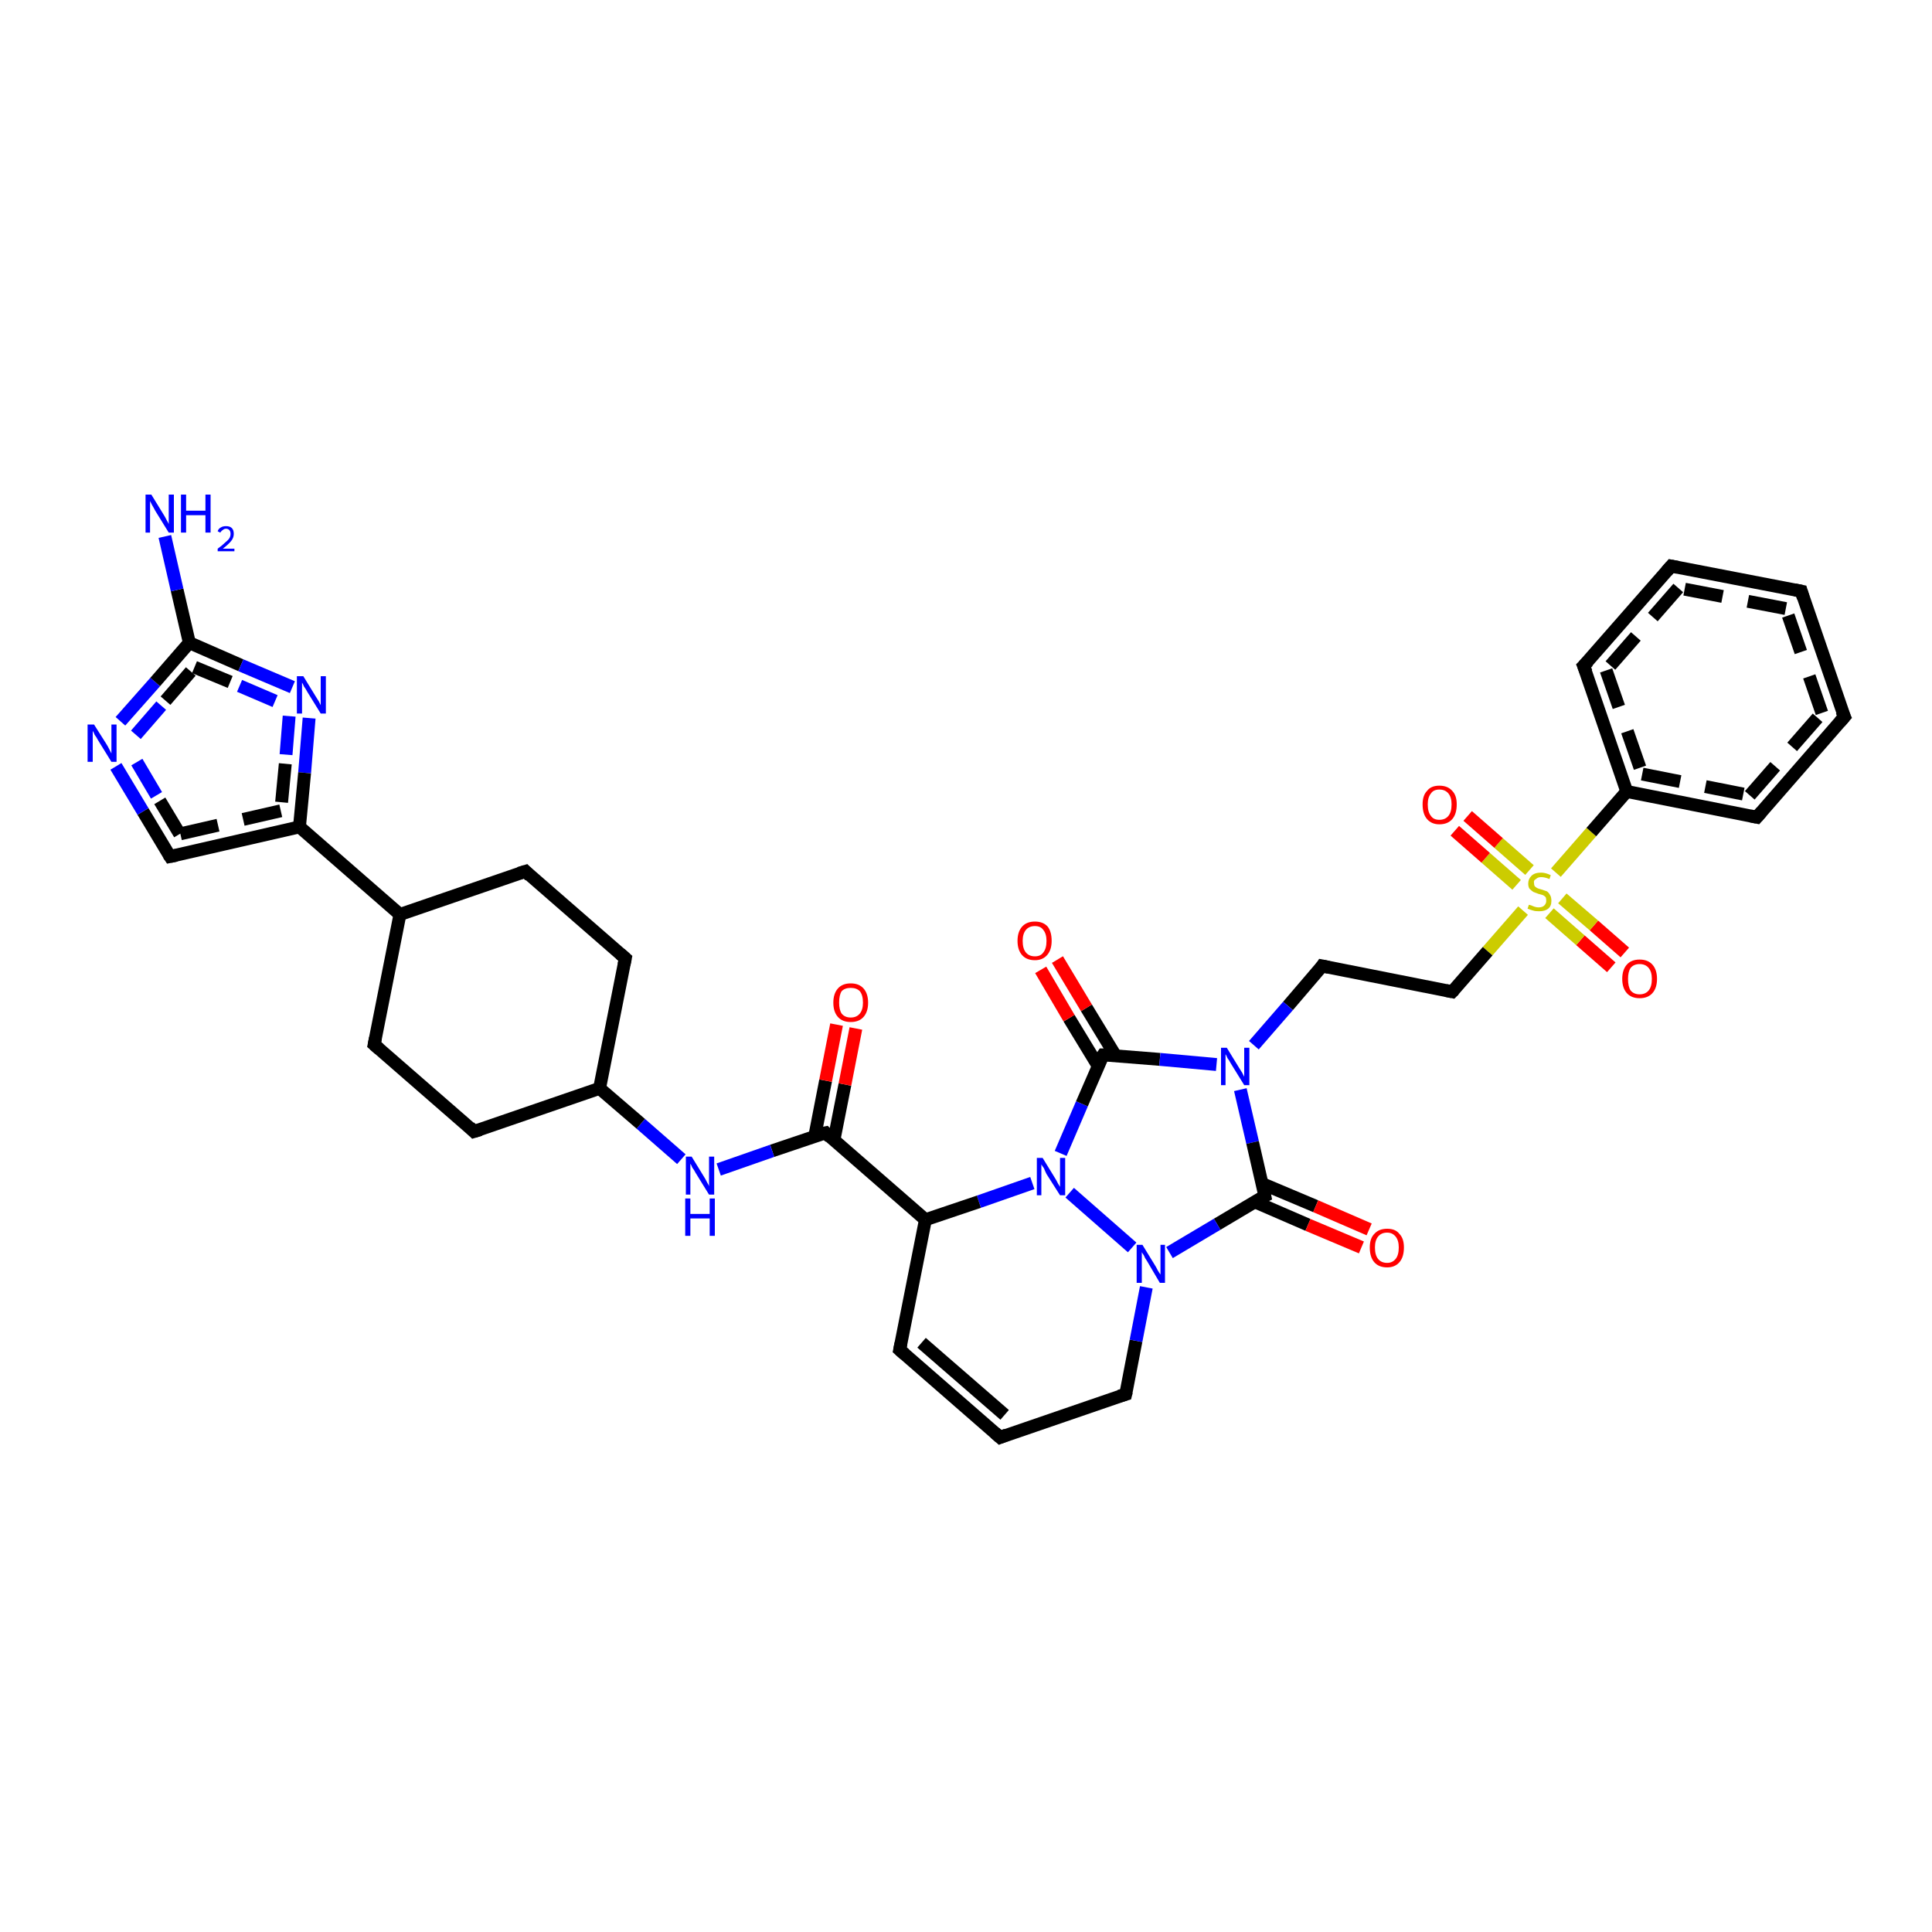 <?xml version='1.0' encoding='iso-8859-1'?>
<svg version='1.1' baseProfile='full'
              xmlns='http://www.w3.org/2000/svg'
                      xmlns:rdkit='http://www.rdkit.org/xml'
                      xmlns:xlink='http://www.w3.org/1999/xlink'
                  xml:space='preserve'
width='300px' height='300px' viewBox='0 0 300 300'>
<!-- END OF HEADER -->
<rect style='opacity:1.0;fill:#FFFFFF;stroke:none' width='300.0' height='300.0' x='0.0' y='0.0'> </rect>
<path class='bond-0 atom-0 atom-1' d='M 250.2,150.2 L 245.4,146.0' style='fill:none;fill-rule:evenodd;stroke:#FF0000;stroke-width:2.0px;stroke-linecap:butt;stroke-linejoin:miter;stroke-opacity:1' />
<path class='bond-0 atom-0 atom-1' d='M 245.4,146.0 L 240.6,141.8' style='fill:none;fill-rule:evenodd;stroke:#CCCC00;stroke-width:2.0px;stroke-linecap:butt;stroke-linejoin:miter;stroke-opacity:1' />
<path class='bond-0 atom-0 atom-1' d='M 252.3,147.9 L 247.5,143.7' style='fill:none;fill-rule:evenodd;stroke:#FF0000;stroke-width:2.0px;stroke-linecap:butt;stroke-linejoin:miter;stroke-opacity:1' />
<path class='bond-0 atom-0 atom-1' d='M 247.5,143.7 L 242.6,139.5' style='fill:none;fill-rule:evenodd;stroke:#CCCC00;stroke-width:2.0px;stroke-linecap:butt;stroke-linejoin:miter;stroke-opacity:1' />
<path class='bond-1 atom-1 atom-2' d='M 237.5,135.1 L 232.7,130.9' style='fill:none;fill-rule:evenodd;stroke:#CCCC00;stroke-width:2.0px;stroke-linecap:butt;stroke-linejoin:miter;stroke-opacity:1' />
<path class='bond-1 atom-1 atom-2' d='M 232.7,130.9 L 227.9,126.7' style='fill:none;fill-rule:evenodd;stroke:#FF0000;stroke-width:2.0px;stroke-linecap:butt;stroke-linejoin:miter;stroke-opacity:1' />
<path class='bond-1 atom-1 atom-2' d='M 235.5,137.4 L 230.7,133.2' style='fill:none;fill-rule:evenodd;stroke:#CCCC00;stroke-width:2.0px;stroke-linecap:butt;stroke-linejoin:miter;stroke-opacity:1' />
<path class='bond-1 atom-1 atom-2' d='M 230.7,133.2 L 225.9,129.0' style='fill:none;fill-rule:evenodd;stroke:#FF0000;stroke-width:2.0px;stroke-linecap:butt;stroke-linejoin:miter;stroke-opacity:1' />
<path class='bond-2 atom-1 atom-3' d='M 241.6,135.5 L 247.1,129.2' style='fill:none;fill-rule:evenodd;stroke:#CCCC00;stroke-width:2.0px;stroke-linecap:butt;stroke-linejoin:miter;stroke-opacity:1' />
<path class='bond-2 atom-1 atom-3' d='M 247.1,129.2 L 252.6,122.9' style='fill:none;fill-rule:evenodd;stroke:#000000;stroke-width:2.0px;stroke-linecap:butt;stroke-linejoin:miter;stroke-opacity:1' />
<path class='bond-3 atom-3 atom-4' d='M 252.6,122.9 L 272.8,126.9' style='fill:none;fill-rule:evenodd;stroke:#000000;stroke-width:2.0px;stroke-linecap:butt;stroke-linejoin:miter;stroke-opacity:1' />
<path class='bond-3 atom-3 atom-4' d='M 255.0,120.2 L 271.7,123.5' style='fill:none;fill-rule:evenodd;stroke:#000000;stroke-width:2.0px;stroke-linecap:butt;stroke-linejoin:miter;stroke-opacity:1;stroke-dasharray:6,4' />
<path class='bond-4 atom-4 atom-5' d='M 272.8,126.9 L 286.4,111.3' style='fill:none;fill-rule:evenodd;stroke:#000000;stroke-width:2.0px;stroke-linecap:butt;stroke-linejoin:miter;stroke-opacity:1' />
<path class='bond-4 atom-4 atom-5' d='M 271.7,123.5 L 282.9,110.7' style='fill:none;fill-rule:evenodd;stroke:#000000;stroke-width:2.0px;stroke-linecap:butt;stroke-linejoin:miter;stroke-opacity:1;stroke-dasharray:6,4' />
<path class='bond-5 atom-5 atom-6' d='M 286.4,111.3 L 279.7,91.8' style='fill:none;fill-rule:evenodd;stroke:#000000;stroke-width:2.0px;stroke-linecap:butt;stroke-linejoin:miter;stroke-opacity:1' />
<path class='bond-5 atom-5 atom-6' d='M 282.9,110.7 L 277.3,94.5' style='fill:none;fill-rule:evenodd;stroke:#000000;stroke-width:2.0px;stroke-linecap:butt;stroke-linejoin:miter;stroke-opacity:1;stroke-dasharray:6,4' />
<path class='bond-6 atom-6 atom-7' d='M 279.7,91.8 L 259.5,87.9' style='fill:none;fill-rule:evenodd;stroke:#000000;stroke-width:2.0px;stroke-linecap:butt;stroke-linejoin:miter;stroke-opacity:1' />
<path class='bond-6 atom-6 atom-7' d='M 277.3,94.5 L 260.6,91.3' style='fill:none;fill-rule:evenodd;stroke:#000000;stroke-width:2.0px;stroke-linecap:butt;stroke-linejoin:miter;stroke-opacity:1;stroke-dasharray:6,4' />
<path class='bond-7 atom-7 atom-8' d='M 259.5,87.9 L 245.9,103.4' style='fill:none;fill-rule:evenodd;stroke:#000000;stroke-width:2.0px;stroke-linecap:butt;stroke-linejoin:miter;stroke-opacity:1' />
<path class='bond-7 atom-7 atom-8' d='M 260.6,91.3 L 249.4,104.1' style='fill:none;fill-rule:evenodd;stroke:#000000;stroke-width:2.0px;stroke-linecap:butt;stroke-linejoin:miter;stroke-opacity:1;stroke-dasharray:6,4' />
<path class='bond-8 atom-1 atom-9' d='M 236.5,141.4 L 231.0,147.7' style='fill:none;fill-rule:evenodd;stroke:#CCCC00;stroke-width:2.0px;stroke-linecap:butt;stroke-linejoin:miter;stroke-opacity:1' />
<path class='bond-8 atom-1 atom-9' d='M 231.0,147.7 L 225.5,154.0' style='fill:none;fill-rule:evenodd;stroke:#000000;stroke-width:2.0px;stroke-linecap:butt;stroke-linejoin:miter;stroke-opacity:1' />
<path class='bond-9 atom-9 atom-10' d='M 225.5,154.0 L 205.3,150.0' style='fill:none;fill-rule:evenodd;stroke:#000000;stroke-width:2.0px;stroke-linecap:butt;stroke-linejoin:miter;stroke-opacity:1' />
<path class='bond-10 atom-10 atom-11' d='M 205.3,150.0 L 200.0,156.2' style='fill:none;fill-rule:evenodd;stroke:#000000;stroke-width:2.0px;stroke-linecap:butt;stroke-linejoin:miter;stroke-opacity:1' />
<path class='bond-10 atom-10 atom-11' d='M 200.0,156.2 L 194.7,162.3' style='fill:none;fill-rule:evenodd;stroke:#0000FF;stroke-width:2.0px;stroke-linecap:butt;stroke-linejoin:miter;stroke-opacity:1' />
<path class='bond-11 atom-11 atom-12' d='M 192.6,169.2 L 194.5,177.4' style='fill:none;fill-rule:evenodd;stroke:#0000FF;stroke-width:2.0px;stroke-linecap:butt;stroke-linejoin:miter;stroke-opacity:1' />
<path class='bond-11 atom-11 atom-12' d='M 194.5,177.4 L 196.4,185.7' style='fill:none;fill-rule:evenodd;stroke:#000000;stroke-width:2.0px;stroke-linecap:butt;stroke-linejoin:miter;stroke-opacity:1' />
<path class='bond-12 atom-12 atom-13' d='M 194.8,186.6 L 203.1,190.2' style='fill:none;fill-rule:evenodd;stroke:#000000;stroke-width:2.0px;stroke-linecap:butt;stroke-linejoin:miter;stroke-opacity:1' />
<path class='bond-12 atom-12 atom-13' d='M 203.1,190.2 L 211.4,193.7' style='fill:none;fill-rule:evenodd;stroke:#FF0000;stroke-width:2.0px;stroke-linecap:butt;stroke-linejoin:miter;stroke-opacity:1' />
<path class='bond-12 atom-12 atom-13' d='M 196.0,183.8 L 204.3,187.3' style='fill:none;fill-rule:evenodd;stroke:#000000;stroke-width:2.0px;stroke-linecap:butt;stroke-linejoin:miter;stroke-opacity:1' />
<path class='bond-12 atom-12 atom-13' d='M 204.3,187.3 L 212.6,190.9' style='fill:none;fill-rule:evenodd;stroke:#FF0000;stroke-width:2.0px;stroke-linecap:butt;stroke-linejoin:miter;stroke-opacity:1' />
<path class='bond-13 atom-12 atom-14' d='M 196.4,185.7 L 189.0,190.1' style='fill:none;fill-rule:evenodd;stroke:#000000;stroke-width:2.0px;stroke-linecap:butt;stroke-linejoin:miter;stroke-opacity:1' />
<path class='bond-13 atom-12 atom-14' d='M 189.0,190.1 L 181.6,194.5' style='fill:none;fill-rule:evenodd;stroke:#0000FF;stroke-width:2.0px;stroke-linecap:butt;stroke-linejoin:miter;stroke-opacity:1' />
<path class='bond-14 atom-14 atom-15' d='M 175.8,193.7 L 166.1,185.2' style='fill:none;fill-rule:evenodd;stroke:#0000FF;stroke-width:2.0px;stroke-linecap:butt;stroke-linejoin:miter;stroke-opacity:1' />
<path class='bond-15 atom-15 atom-16' d='M 164.7,179.1 L 168.0,171.4' style='fill:none;fill-rule:evenodd;stroke:#0000FF;stroke-width:2.0px;stroke-linecap:butt;stroke-linejoin:miter;stroke-opacity:1' />
<path class='bond-15 atom-15 atom-16' d='M 168.0,171.4 L 171.3,163.8' style='fill:none;fill-rule:evenodd;stroke:#000000;stroke-width:2.0px;stroke-linecap:butt;stroke-linejoin:miter;stroke-opacity:1' />
<path class='bond-16 atom-16 atom-17' d='M 173.2,163.9 L 168.7,156.5' style='fill:none;fill-rule:evenodd;stroke:#000000;stroke-width:2.0px;stroke-linecap:butt;stroke-linejoin:miter;stroke-opacity:1' />
<path class='bond-16 atom-16 atom-17' d='M 168.7,156.5 L 164.2,149.0' style='fill:none;fill-rule:evenodd;stroke:#FF0000;stroke-width:2.0px;stroke-linecap:butt;stroke-linejoin:miter;stroke-opacity:1' />
<path class='bond-16 atom-16 atom-17' d='M 170.5,165.5 L 166.0,158.1' style='fill:none;fill-rule:evenodd;stroke:#000000;stroke-width:2.0px;stroke-linecap:butt;stroke-linejoin:miter;stroke-opacity:1' />
<path class='bond-16 atom-16 atom-17' d='M 166.0,158.1 L 161.6,150.6' style='fill:none;fill-rule:evenodd;stroke:#FF0000;stroke-width:2.0px;stroke-linecap:butt;stroke-linejoin:miter;stroke-opacity:1' />
<path class='bond-17 atom-15 atom-18' d='M 160.3,183.7 L 152.0,186.6' style='fill:none;fill-rule:evenodd;stroke:#0000FF;stroke-width:2.0px;stroke-linecap:butt;stroke-linejoin:miter;stroke-opacity:1' />
<path class='bond-17 atom-15 atom-18' d='M 152.0,186.6 L 143.7,189.4' style='fill:none;fill-rule:evenodd;stroke:#000000;stroke-width:2.0px;stroke-linecap:butt;stroke-linejoin:miter;stroke-opacity:1' />
<path class='bond-18 atom-18 atom-19' d='M 143.7,189.4 L 139.7,209.6' style='fill:none;fill-rule:evenodd;stroke:#000000;stroke-width:2.0px;stroke-linecap:butt;stroke-linejoin:miter;stroke-opacity:1' />
<path class='bond-19 atom-19 atom-20' d='M 139.7,209.6 L 155.3,223.2' style='fill:none;fill-rule:evenodd;stroke:#000000;stroke-width:2.0px;stroke-linecap:butt;stroke-linejoin:miter;stroke-opacity:1' />
<path class='bond-19 atom-19 atom-20' d='M 143.1,208.5 L 156.0,219.7' style='fill:none;fill-rule:evenodd;stroke:#000000;stroke-width:2.0px;stroke-linecap:butt;stroke-linejoin:miter;stroke-opacity:1' />
<path class='bond-20 atom-20 atom-21' d='M 155.3,223.2 L 174.8,216.5' style='fill:none;fill-rule:evenodd;stroke:#000000;stroke-width:2.0px;stroke-linecap:butt;stroke-linejoin:miter;stroke-opacity:1' />
<path class='bond-21 atom-18 atom-22' d='M 143.7,189.4 L 128.2,175.9' style='fill:none;fill-rule:evenodd;stroke:#000000;stroke-width:2.0px;stroke-linecap:butt;stroke-linejoin:miter;stroke-opacity:1' />
<path class='bond-22 atom-22 atom-23' d='M 129.5,177.0 L 131.2,168.4' style='fill:none;fill-rule:evenodd;stroke:#000000;stroke-width:2.0px;stroke-linecap:butt;stroke-linejoin:miter;stroke-opacity:1' />
<path class='bond-22 atom-22 atom-23' d='M 131.2,168.4 L 132.9,159.7' style='fill:none;fill-rule:evenodd;stroke:#FF0000;stroke-width:2.0px;stroke-linecap:butt;stroke-linejoin:miter;stroke-opacity:1' />
<path class='bond-22 atom-22 atom-23' d='M 126.5,176.5 L 128.2,167.8' style='fill:none;fill-rule:evenodd;stroke:#000000;stroke-width:2.0px;stroke-linecap:butt;stroke-linejoin:miter;stroke-opacity:1' />
<path class='bond-22 atom-22 atom-23' d='M 128.2,167.8 L 129.9,159.1' style='fill:none;fill-rule:evenodd;stroke:#FF0000;stroke-width:2.0px;stroke-linecap:butt;stroke-linejoin:miter;stroke-opacity:1' />
<path class='bond-23 atom-22 atom-24' d='M 128.2,175.9 L 119.9,178.7' style='fill:none;fill-rule:evenodd;stroke:#000000;stroke-width:2.0px;stroke-linecap:butt;stroke-linejoin:miter;stroke-opacity:1' />
<path class='bond-23 atom-22 atom-24' d='M 119.9,178.7 L 111.6,181.6' style='fill:none;fill-rule:evenodd;stroke:#0000FF;stroke-width:2.0px;stroke-linecap:butt;stroke-linejoin:miter;stroke-opacity:1' />
<path class='bond-24 atom-24 atom-25' d='M 105.8,180.0 L 99.5,174.5' style='fill:none;fill-rule:evenodd;stroke:#0000FF;stroke-width:2.0px;stroke-linecap:butt;stroke-linejoin:miter;stroke-opacity:1' />
<path class='bond-24 atom-24 atom-25' d='M 99.5,174.5 L 93.1,169.0' style='fill:none;fill-rule:evenodd;stroke:#000000;stroke-width:2.0px;stroke-linecap:butt;stroke-linejoin:miter;stroke-opacity:1' />
<path class='bond-25 atom-25 atom-26' d='M 93.1,169.0 L 97.1,148.8' style='fill:none;fill-rule:evenodd;stroke:#000000;stroke-width:2.0px;stroke-linecap:butt;stroke-linejoin:miter;stroke-opacity:1' />
<path class='bond-26 atom-26 atom-27' d='M 97.1,148.8 L 81.6,135.3' style='fill:none;fill-rule:evenodd;stroke:#000000;stroke-width:2.0px;stroke-linecap:butt;stroke-linejoin:miter;stroke-opacity:1' />
<path class='bond-27 atom-27 atom-28' d='M 81.6,135.3 L 62.1,142.0' style='fill:none;fill-rule:evenodd;stroke:#000000;stroke-width:2.0px;stroke-linecap:butt;stroke-linejoin:miter;stroke-opacity:1' />
<path class='bond-28 atom-28 atom-29' d='M 62.1,142.0 L 46.5,128.4' style='fill:none;fill-rule:evenodd;stroke:#000000;stroke-width:2.0px;stroke-linecap:butt;stroke-linejoin:miter;stroke-opacity:1' />
<path class='bond-29 atom-29 atom-30' d='M 46.5,128.4 L 26.4,133.0' style='fill:none;fill-rule:evenodd;stroke:#000000;stroke-width:2.0px;stroke-linecap:butt;stroke-linejoin:miter;stroke-opacity:1' />
<path class='bond-29 atom-29 atom-30' d='M 43.6,125.9 L 27.9,129.5' style='fill:none;fill-rule:evenodd;stroke:#000000;stroke-width:2.0px;stroke-linecap:butt;stroke-linejoin:miter;stroke-opacity:1;stroke-dasharray:6,4' />
<path class='bond-30 atom-30 atom-31' d='M 26.4,133.0 L 22.2,126.0' style='fill:none;fill-rule:evenodd;stroke:#000000;stroke-width:2.0px;stroke-linecap:butt;stroke-linejoin:miter;stroke-opacity:1' />
<path class='bond-30 atom-30 atom-31' d='M 22.2,126.0 L 18.0,119.0' style='fill:none;fill-rule:evenodd;stroke:#0000FF;stroke-width:2.0px;stroke-linecap:butt;stroke-linejoin:miter;stroke-opacity:1' />
<path class='bond-30 atom-30 atom-31' d='M 27.9,129.5 L 24.3,123.5' style='fill:none;fill-rule:evenodd;stroke:#000000;stroke-width:2.0px;stroke-linecap:butt;stroke-linejoin:miter;stroke-opacity:1;stroke-dasharray:6,4' />
<path class='bond-30 atom-30 atom-31' d='M 24.3,123.5 L 20.7,117.4' style='fill:none;fill-rule:evenodd;stroke:#0000FF;stroke-width:2.0px;stroke-linecap:butt;stroke-linejoin:miter;stroke-opacity:1;stroke-dasharray:6,4' />
<path class='bond-31 atom-31 atom-32' d='M 18.7,112.0 L 24.1,105.9' style='fill:none;fill-rule:evenodd;stroke:#0000FF;stroke-width:2.0px;stroke-linecap:butt;stroke-linejoin:miter;stroke-opacity:1' />
<path class='bond-31 atom-31 atom-32' d='M 24.1,105.9 L 29.4,99.8' style='fill:none;fill-rule:evenodd;stroke:#000000;stroke-width:2.0px;stroke-linecap:butt;stroke-linejoin:miter;stroke-opacity:1' />
<path class='bond-31 atom-31 atom-32' d='M 21.1,114.1 L 25.7,108.8' style='fill:none;fill-rule:evenodd;stroke:#0000FF;stroke-width:2.0px;stroke-linecap:butt;stroke-linejoin:miter;stroke-opacity:1;stroke-dasharray:6,4' />
<path class='bond-31 atom-31 atom-32' d='M 25.7,108.8 L 30.2,103.6' style='fill:none;fill-rule:evenodd;stroke:#000000;stroke-width:2.0px;stroke-linecap:butt;stroke-linejoin:miter;stroke-opacity:1;stroke-dasharray:6,4' />
<path class='bond-32 atom-32 atom-33' d='M 29.4,99.8 L 27.5,91.6' style='fill:none;fill-rule:evenodd;stroke:#000000;stroke-width:2.0px;stroke-linecap:butt;stroke-linejoin:miter;stroke-opacity:1' />
<path class='bond-32 atom-32 atom-33' d='M 27.5,91.6 L 25.6,83.3' style='fill:none;fill-rule:evenodd;stroke:#0000FF;stroke-width:2.0px;stroke-linecap:butt;stroke-linejoin:miter;stroke-opacity:1' />
<path class='bond-33 atom-32 atom-34' d='M 29.4,99.8 L 37.4,103.3' style='fill:none;fill-rule:evenodd;stroke:#000000;stroke-width:2.0px;stroke-linecap:butt;stroke-linejoin:miter;stroke-opacity:1' />
<path class='bond-33 atom-32 atom-34' d='M 37.4,103.3 L 45.4,106.7' style='fill:none;fill-rule:evenodd;stroke:#0000FF;stroke-width:2.0px;stroke-linecap:butt;stroke-linejoin:miter;stroke-opacity:1' />
<path class='bond-33 atom-32 atom-34' d='M 30.2,103.6 L 37.2,106.5' style='fill:none;fill-rule:evenodd;stroke:#000000;stroke-width:2.0px;stroke-linecap:butt;stroke-linejoin:miter;stroke-opacity:1;stroke-dasharray:6,4' />
<path class='bond-33 atom-32 atom-34' d='M 37.2,106.5 L 44.2,109.5' style='fill:none;fill-rule:evenodd;stroke:#0000FF;stroke-width:2.0px;stroke-linecap:butt;stroke-linejoin:miter;stroke-opacity:1;stroke-dasharray:6,4' />
<path class='bond-34 atom-28 atom-35' d='M 62.1,142.0 L 58.1,162.2' style='fill:none;fill-rule:evenodd;stroke:#000000;stroke-width:2.0px;stroke-linecap:butt;stroke-linejoin:miter;stroke-opacity:1' />
<path class='bond-35 atom-35 atom-36' d='M 58.1,162.2 L 73.6,175.7' style='fill:none;fill-rule:evenodd;stroke:#000000;stroke-width:2.0px;stroke-linecap:butt;stroke-linejoin:miter;stroke-opacity:1' />
<path class='bond-36 atom-8 atom-3' d='M 245.9,103.4 L 252.6,122.9' style='fill:none;fill-rule:evenodd;stroke:#000000;stroke-width:2.0px;stroke-linecap:butt;stroke-linejoin:miter;stroke-opacity:1' />
<path class='bond-36 atom-8 atom-3' d='M 249.4,104.1 L 255.0,120.2' style='fill:none;fill-rule:evenodd;stroke:#000000;stroke-width:2.0px;stroke-linecap:butt;stroke-linejoin:miter;stroke-opacity:1;stroke-dasharray:6,4' />
<path class='bond-37 atom-16 atom-11' d='M 171.3,163.8 L 180.1,164.5' style='fill:none;fill-rule:evenodd;stroke:#000000;stroke-width:2.0px;stroke-linecap:butt;stroke-linejoin:miter;stroke-opacity:1' />
<path class='bond-37 atom-16 atom-11' d='M 180.1,164.5 L 188.9,165.3' style='fill:none;fill-rule:evenodd;stroke:#0000FF;stroke-width:2.0px;stroke-linecap:butt;stroke-linejoin:miter;stroke-opacity:1' />
<path class='bond-38 atom-21 atom-14' d='M 174.8,216.5 L 176.4,208.2' style='fill:none;fill-rule:evenodd;stroke:#000000;stroke-width:2.0px;stroke-linecap:butt;stroke-linejoin:miter;stroke-opacity:1' />
<path class='bond-38 atom-21 atom-14' d='M 176.4,208.2 L 178.0,199.9' style='fill:none;fill-rule:evenodd;stroke:#0000FF;stroke-width:2.0px;stroke-linecap:butt;stroke-linejoin:miter;stroke-opacity:1' />
<path class='bond-39 atom-34 atom-29' d='M 48.0,111.5 L 47.3,120.0' style='fill:none;fill-rule:evenodd;stroke:#0000FF;stroke-width:2.0px;stroke-linecap:butt;stroke-linejoin:miter;stroke-opacity:1' />
<path class='bond-39 atom-34 atom-29' d='M 47.3,120.0 L 46.5,128.4' style='fill:none;fill-rule:evenodd;stroke:#000000;stroke-width:2.0px;stroke-linecap:butt;stroke-linejoin:miter;stroke-opacity:1' />
<path class='bond-39 atom-34 atom-29' d='M 44.9,111.2 L 44.3,118.6' style='fill:none;fill-rule:evenodd;stroke:#0000FF;stroke-width:2.0px;stroke-linecap:butt;stroke-linejoin:miter;stroke-opacity:1;stroke-dasharray:6,4' />
<path class='bond-39 atom-34 atom-29' d='M 44.3,118.6 L 43.6,125.9' style='fill:none;fill-rule:evenodd;stroke:#000000;stroke-width:2.0px;stroke-linecap:butt;stroke-linejoin:miter;stroke-opacity:1;stroke-dasharray:6,4' />
<path class='bond-40 atom-36 atom-25' d='M 73.6,175.7 L 93.1,169.0' style='fill:none;fill-rule:evenodd;stroke:#000000;stroke-width:2.0px;stroke-linecap:butt;stroke-linejoin:miter;stroke-opacity:1' />
<path d='M 271.8,126.7 L 272.8,126.9 L 273.5,126.1' style='fill:none;stroke:#000000;stroke-width:2.0px;stroke-linecap:butt;stroke-linejoin:miter;stroke-opacity:1;' />
<path d='M 285.7,112.1 L 286.4,111.3 L 286.0,110.4' style='fill:none;stroke:#000000;stroke-width:2.0px;stroke-linecap:butt;stroke-linejoin:miter;stroke-opacity:1;' />
<path d='M 280.0,92.8 L 279.7,91.8 L 278.7,91.6' style='fill:none;stroke:#000000;stroke-width:2.0px;stroke-linecap:butt;stroke-linejoin:miter;stroke-opacity:1;' />
<path d='M 260.5,88.1 L 259.5,87.9 L 258.8,88.7' style='fill:none;stroke:#000000;stroke-width:2.0px;stroke-linecap:butt;stroke-linejoin:miter;stroke-opacity:1;' />
<path d='M 246.6,102.7 L 245.9,103.4 L 246.3,104.4' style='fill:none;stroke:#000000;stroke-width:2.0px;stroke-linecap:butt;stroke-linejoin:miter;stroke-opacity:1;' />
<path d='M 225.8,153.7 L 225.5,154.0 L 224.5,153.8' style='fill:none;stroke:#000000;stroke-width:2.0px;stroke-linecap:butt;stroke-linejoin:miter;stroke-opacity:1;' />
<path d='M 206.3,150.2 L 205.3,150.0 L 205.1,150.3' style='fill:none;stroke:#000000;stroke-width:2.0px;stroke-linecap:butt;stroke-linejoin:miter;stroke-opacity:1;' />
<path d='M 196.3,185.2 L 196.4,185.7 L 196.0,185.9' style='fill:none;stroke:#000000;stroke-width:2.0px;stroke-linecap:butt;stroke-linejoin:miter;stroke-opacity:1;' />
<path d='M 171.1,164.1 L 171.3,163.8 L 171.7,163.8' style='fill:none;stroke:#000000;stroke-width:2.0px;stroke-linecap:butt;stroke-linejoin:miter;stroke-opacity:1;' />
<path d='M 139.9,208.6 L 139.7,209.6 L 140.5,210.3' style='fill:none;stroke:#000000;stroke-width:2.0px;stroke-linecap:butt;stroke-linejoin:miter;stroke-opacity:1;' />
<path d='M 154.5,222.5 L 155.3,223.2 L 156.3,222.8' style='fill:none;stroke:#000000;stroke-width:2.0px;stroke-linecap:butt;stroke-linejoin:miter;stroke-opacity:1;' />
<path d='M 173.8,216.8 L 174.8,216.5 L 174.9,216.1' style='fill:none;stroke:#000000;stroke-width:2.0px;stroke-linecap:butt;stroke-linejoin:miter;stroke-opacity:1;' />
<path d='M 128.9,176.6 L 128.2,175.9 L 127.7,176.0' style='fill:none;stroke:#000000;stroke-width:2.0px;stroke-linecap:butt;stroke-linejoin:miter;stroke-opacity:1;' />
<path d='M 96.9,149.8 L 97.1,148.8 L 96.3,148.1' style='fill:none;stroke:#000000;stroke-width:2.0px;stroke-linecap:butt;stroke-linejoin:miter;stroke-opacity:1;' />
<path d='M 82.3,136.0 L 81.6,135.3 L 80.6,135.6' style='fill:none;stroke:#000000;stroke-width:2.0px;stroke-linecap:butt;stroke-linejoin:miter;stroke-opacity:1;' />
<path d='M 27.4,132.8 L 26.4,133.0 L 26.2,132.7' style='fill:none;stroke:#000000;stroke-width:2.0px;stroke-linecap:butt;stroke-linejoin:miter;stroke-opacity:1;' />
<path d='M 58.3,161.2 L 58.1,162.2 L 58.9,162.9' style='fill:none;stroke:#000000;stroke-width:2.0px;stroke-linecap:butt;stroke-linejoin:miter;stroke-opacity:1;' />
<path d='M 72.9,175.0 L 73.6,175.7 L 74.6,175.4' style='fill:none;stroke:#000000;stroke-width:2.0px;stroke-linecap:butt;stroke-linejoin:miter;stroke-opacity:1;' />
<path class='atom-0' d='M 251.9 152.0
Q 251.9 150.6, 252.6 149.8
Q 253.3 149.0, 254.6 149.0
Q 255.9 149.0, 256.6 149.8
Q 257.3 150.6, 257.3 152.0
Q 257.3 153.4, 256.6 154.2
Q 255.9 155.0, 254.6 155.0
Q 253.3 155.0, 252.6 154.2
Q 251.9 153.4, 251.9 152.0
M 254.6 154.4
Q 255.5 154.4, 256.0 153.8
Q 256.5 153.2, 256.5 152.0
Q 256.5 150.9, 256.0 150.3
Q 255.5 149.7, 254.6 149.7
Q 253.7 149.7, 253.2 150.3
Q 252.8 150.9, 252.8 152.0
Q 252.8 153.2, 253.2 153.8
Q 253.7 154.4, 254.6 154.4
' fill='#FF0000'/>
<path class='atom-1' d='M 237.4 140.5
Q 237.5 140.5, 237.8 140.6
Q 238.0 140.7, 238.3 140.8
Q 238.6 140.9, 238.9 140.9
Q 239.5 140.9, 239.8 140.6
Q 240.1 140.3, 240.1 139.9
Q 240.1 139.5, 240.0 139.3
Q 239.8 139.1, 239.6 139.0
Q 239.3 138.9, 238.9 138.8
Q 238.4 138.6, 238.1 138.5
Q 237.8 138.3, 237.5 138.0
Q 237.3 137.7, 237.3 137.2
Q 237.3 136.5, 237.8 136.0
Q 238.3 135.5, 239.3 135.5
Q 240.0 135.5, 240.8 135.9
L 240.6 136.5
Q 239.9 136.2, 239.3 136.2
Q 238.8 136.2, 238.5 136.5
Q 238.1 136.7, 238.2 137.1
Q 238.2 137.4, 238.3 137.6
Q 238.5 137.8, 238.7 137.9
Q 238.9 138.0, 239.3 138.1
Q 239.9 138.3, 240.2 138.4
Q 240.5 138.6, 240.7 139.0
Q 240.9 139.3, 240.9 139.9
Q 240.9 140.7, 240.4 141.1
Q 239.9 141.5, 239.0 141.5
Q 238.4 141.5, 238.1 141.4
Q 237.7 141.3, 237.2 141.1
L 237.4 140.5
' fill='#CCCC00'/>
<path class='atom-2' d='M 220.9 124.9
Q 220.9 123.5, 221.6 122.8
Q 222.2 122.0, 223.5 122.0
Q 224.8 122.0, 225.5 122.8
Q 226.2 123.5, 226.2 124.9
Q 226.2 126.4, 225.5 127.2
Q 224.8 128.0, 223.5 128.0
Q 222.3 128.0, 221.6 127.2
Q 220.9 126.4, 220.9 124.9
M 223.5 127.3
Q 224.4 127.3, 224.9 126.7
Q 225.4 126.1, 225.4 124.9
Q 225.4 123.8, 224.9 123.2
Q 224.4 122.6, 223.5 122.6
Q 222.6 122.6, 222.2 123.2
Q 221.7 123.8, 221.7 124.9
Q 221.7 126.1, 222.2 126.7
Q 222.6 127.3, 223.5 127.3
' fill='#FF0000'/>
<path class='atom-11' d='M 190.5 162.7
L 192.4 165.8
Q 192.6 166.1, 192.9 166.6
Q 193.2 167.2, 193.2 167.2
L 193.2 162.7
L 194.0 162.7
L 194.0 168.5
L 193.2 168.5
L 191.1 165.1
Q 190.9 164.7, 190.6 164.3
Q 190.4 163.8, 190.3 163.7
L 190.3 168.5
L 189.6 168.5
L 189.6 162.7
L 190.5 162.7
' fill='#0000FF'/>
<path class='atom-13' d='M 212.7 193.7
Q 212.7 192.3, 213.4 191.6
Q 214.1 190.8, 215.4 190.8
Q 216.7 190.8, 217.3 191.6
Q 218.0 192.3, 218.0 193.7
Q 218.0 195.2, 217.3 196.0
Q 216.6 196.8, 215.4 196.8
Q 214.1 196.8, 213.4 196.0
Q 212.7 195.2, 212.7 193.7
M 215.4 196.1
Q 216.2 196.1, 216.7 195.5
Q 217.2 194.9, 217.2 193.7
Q 217.2 192.6, 216.7 192.0
Q 216.2 191.4, 215.4 191.4
Q 214.5 191.4, 214.0 192.0
Q 213.5 192.6, 213.5 193.7
Q 213.5 194.9, 214.0 195.5
Q 214.5 196.1, 215.4 196.1
' fill='#FF0000'/>
<path class='atom-14' d='M 177.4 193.3
L 179.3 196.4
Q 179.5 196.7, 179.8 197.3
Q 180.1 197.8, 180.2 197.9
L 180.2 193.3
L 180.9 193.3
L 180.9 199.2
L 180.1 199.2
L 178.1 195.8
Q 177.8 195.4, 177.6 194.9
Q 177.3 194.5, 177.3 194.4
L 177.3 199.2
L 176.5 199.2
L 176.5 193.3
L 177.4 193.3
' fill='#0000FF'/>
<path class='atom-15' d='M 161.9 179.8
L 163.8 182.9
Q 164.0 183.2, 164.3 183.8
Q 164.6 184.3, 164.6 184.3
L 164.6 179.8
L 165.4 179.8
L 165.4 185.6
L 164.6 185.6
L 162.5 182.3
Q 162.3 181.9, 162.1 181.4
Q 161.8 181.0, 161.7 180.8
L 161.7 185.6
L 161.0 185.6
L 161.0 179.8
L 161.9 179.8
' fill='#0000FF'/>
<path class='atom-17' d='M 158.0 146.1
Q 158.0 144.7, 158.7 143.9
Q 159.4 143.1, 160.7 143.1
Q 162.0 143.1, 162.7 143.9
Q 163.3 144.7, 163.3 146.1
Q 163.3 147.5, 162.6 148.3
Q 161.9 149.1, 160.7 149.1
Q 159.4 149.1, 158.7 148.3
Q 158.0 147.5, 158.0 146.1
M 160.7 148.5
Q 161.6 148.5, 162.0 147.9
Q 162.5 147.3, 162.5 146.1
Q 162.5 145.0, 162.0 144.4
Q 161.6 143.8, 160.7 143.8
Q 159.8 143.8, 159.3 144.4
Q 158.8 145.0, 158.8 146.1
Q 158.8 147.3, 159.3 147.9
Q 159.8 148.5, 160.7 148.5
' fill='#FF0000'/>
<path class='atom-23' d='M 129.4 155.7
Q 129.4 154.3, 130.1 153.5
Q 130.8 152.7, 132.1 152.7
Q 133.4 152.7, 134.1 153.5
Q 134.8 154.3, 134.8 155.7
Q 134.8 157.1, 134.1 157.9
Q 133.4 158.7, 132.1 158.7
Q 130.8 158.7, 130.1 157.9
Q 129.4 157.1, 129.4 155.7
M 132.1 158.0
Q 133.0 158.0, 133.5 157.4
Q 134.0 156.8, 134.0 155.7
Q 134.0 154.5, 133.5 153.9
Q 133.0 153.4, 132.1 153.4
Q 131.2 153.4, 130.7 153.9
Q 130.3 154.5, 130.3 155.7
Q 130.3 156.8, 130.7 157.4
Q 131.2 158.0, 132.1 158.0
' fill='#FF0000'/>
<path class='atom-24' d='M 107.4 179.6
L 109.3 182.7
Q 109.5 183.0, 109.8 183.6
Q 110.1 184.1, 110.1 184.2
L 110.1 179.6
L 110.9 179.6
L 110.9 185.5
L 110.1 185.5
L 108.0 182.1
Q 107.8 181.7, 107.5 181.3
Q 107.3 180.8, 107.2 180.7
L 107.2 185.5
L 106.5 185.5
L 106.5 179.6
L 107.4 179.6
' fill='#0000FF'/>
<path class='atom-24' d='M 106.4 186.1
L 107.2 186.1
L 107.2 188.5
L 110.2 188.5
L 110.2 186.1
L 111.0 186.1
L 111.0 191.9
L 110.2 191.9
L 110.2 189.2
L 107.2 189.2
L 107.2 191.9
L 106.4 191.9
L 106.4 186.1
' fill='#0000FF'/>
<path class='atom-31' d='M 14.6 112.5
L 16.5 115.5
Q 16.7 115.8, 17.0 116.4
Q 17.3 117.0, 17.3 117.0
L 17.3 112.5
L 18.1 112.5
L 18.1 118.3
L 17.3 118.3
L 15.2 114.9
Q 15.0 114.5, 14.7 114.1
Q 14.5 113.6, 14.4 113.5
L 14.4 118.3
L 13.6 118.3
L 13.6 112.5
L 14.6 112.5
' fill='#0000FF'/>
<path class='atom-33' d='M 23.5 76.8
L 25.4 79.9
Q 25.6 80.2, 25.9 80.8
Q 26.2 81.3, 26.2 81.4
L 26.2 76.8
L 27.0 76.8
L 27.0 82.7
L 26.2 82.7
L 24.1 79.3
Q 23.9 78.9, 23.6 78.4
Q 23.4 78.0, 23.3 77.8
L 23.3 82.7
L 22.6 82.7
L 22.6 76.8
L 23.5 76.8
' fill='#0000FF'/>
<path class='atom-33' d='M 28.1 76.8
L 28.9 76.8
L 28.9 79.3
L 31.9 79.3
L 31.9 76.8
L 32.7 76.8
L 32.7 82.7
L 31.9 82.7
L 31.9 80.0
L 28.9 80.0
L 28.9 82.7
L 28.1 82.7
L 28.1 76.8
' fill='#0000FF'/>
<path class='atom-33' d='M 33.8 82.5
Q 33.9 82.1, 34.3 81.9
Q 34.6 81.7, 35.1 81.7
Q 35.7 81.7, 36.0 82.0
Q 36.3 82.3, 36.3 82.9
Q 36.3 83.5, 35.9 84.0
Q 35.5 84.5, 34.6 85.2
L 36.4 85.2
L 36.4 85.6
L 33.8 85.6
L 33.8 85.2
Q 34.5 84.7, 34.9 84.3
Q 35.4 83.9, 35.6 83.6
Q 35.8 83.3, 35.8 82.9
Q 35.8 82.5, 35.6 82.3
Q 35.4 82.1, 35.1 82.1
Q 34.8 82.1, 34.6 82.3
Q 34.4 82.4, 34.2 82.7
L 33.8 82.5
' fill='#0000FF'/>
<path class='atom-34' d='M 47.1 105.0
L 49.0 108.1
Q 49.2 108.4, 49.5 108.9
Q 49.8 109.5, 49.8 109.5
L 49.8 105.0
L 50.6 105.0
L 50.6 110.8
L 49.8 110.8
L 47.7 107.4
Q 47.5 107.0, 47.2 106.6
Q 47.0 106.1, 46.9 106.0
L 46.9 110.8
L 46.1 110.8
L 46.1 105.0
L 47.1 105.0
' fill='#0000FF'/>
</svg>
